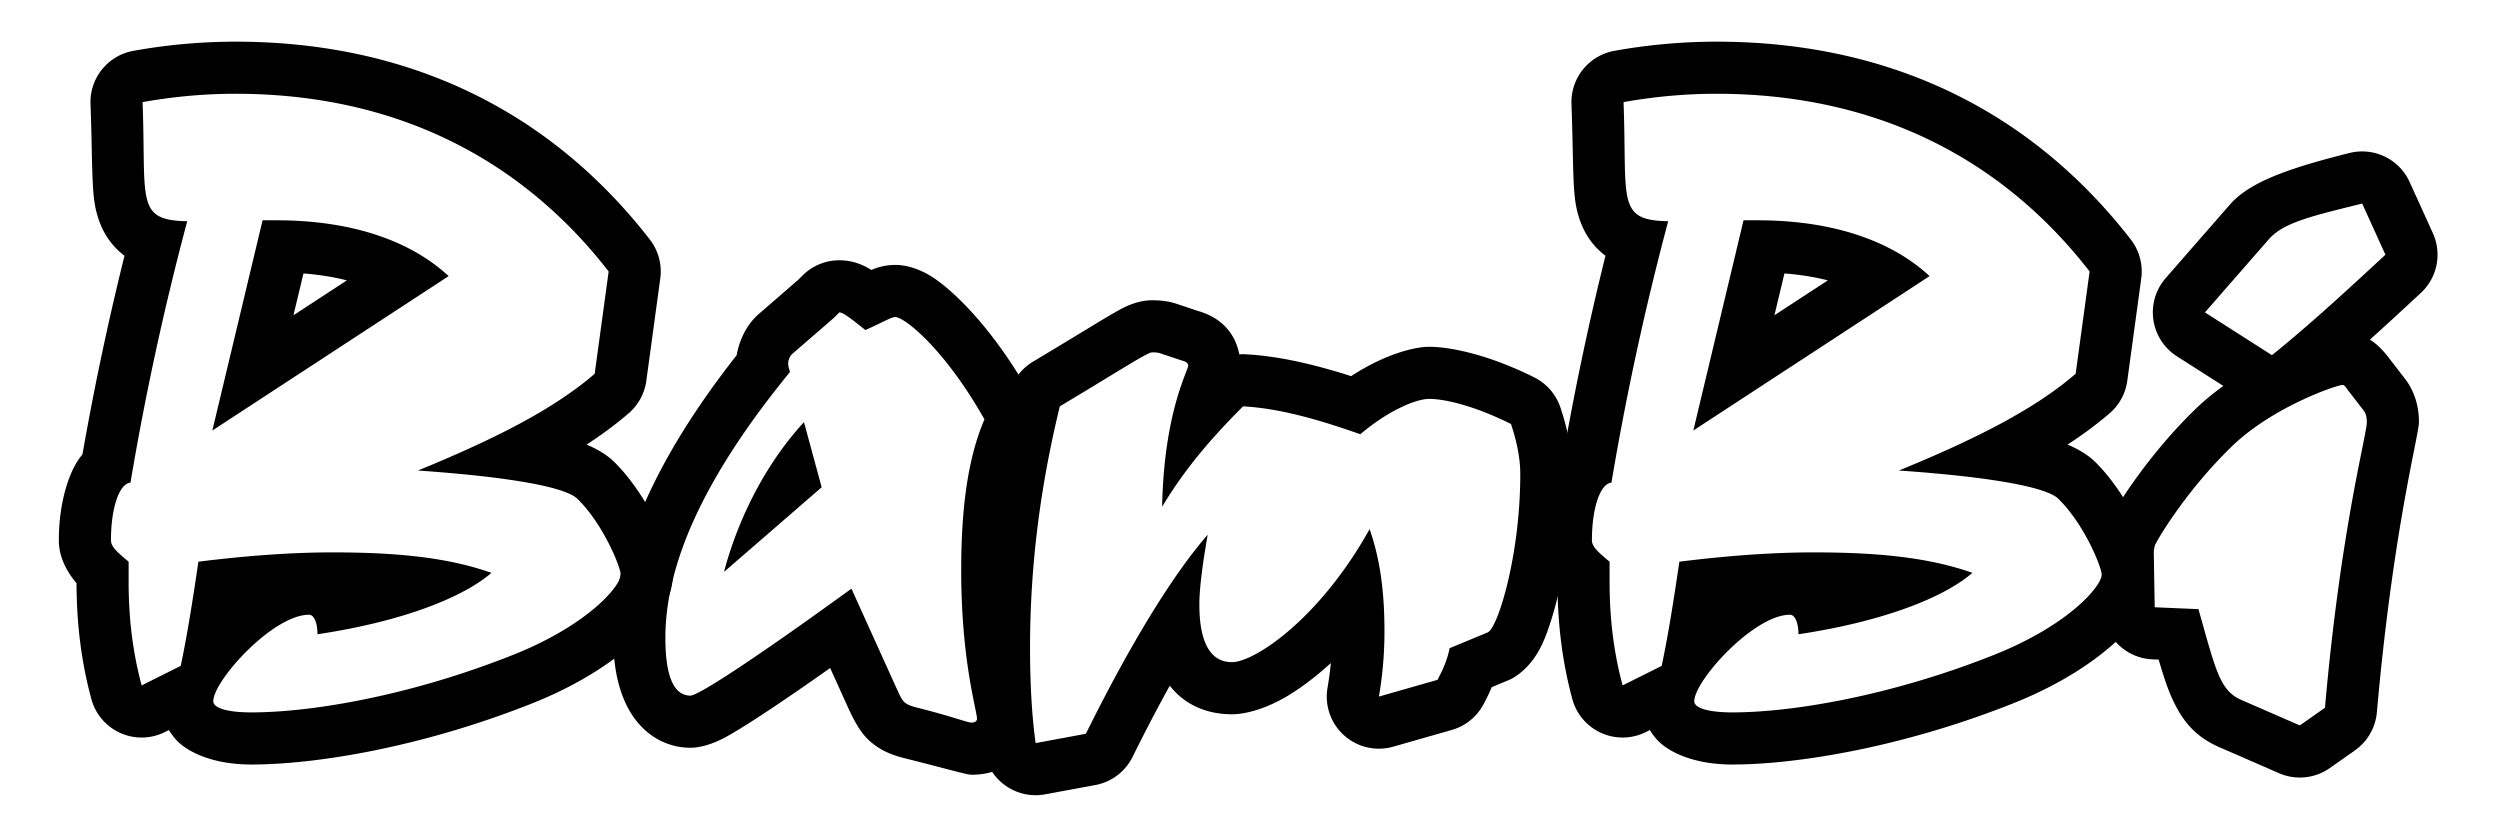 <svg xmlns="http://www.w3.org/2000/svg" fill-rule="evenodd" stroke-linejoin="round" stroke-miterlimit="2" clip-rule="evenodd" viewBox="0 0 765 256">
  <path fill="none" d="M0 0h764.18v256H0z"/>
  <path d="M38.096 78.265l-.74-.586c-3.825-3.167-6.663-7.433-8.09-13.869-1.3-5.866-.96-15.714-1.572-31.952-.3-7.928 5.276-14.87 13.083-16.295a176.947 176.947 0 0131.32-2.813c52.814 0 96.071 21.005 126.747 60.537a15.94 15.94 0 013.2 11.932l-4.27 31.314a15.939 15.939 0 01-5.377 9.91c-3.84 3.315-8.133 6.5-12.9 9.598 3.77 1.583 6.384 3.377 8.138 5 7.25 6.989 13.003 17.52 15.72 24.274 2.027 5.035 2.534 9.005 2.534 10.549 0 2.557-.638 6.811-3.838 11.732-4.25 6.539-16.814 19.16-41.338 28.466-33.012 12.832-64.525 17.879-83.776 17.879-12.996 0-20.29-4.557-22.966-7.484a18.314 18.314 0 01-2.282-3.064l-1.212.609a15.955 15.955 0 01-13.658.285 15.946 15.946 0 01-8.869-10.389c-3.191-11.812-4.513-23.62-4.535-35.426-4.145-4.972-5.41-9.38-5.41-13.14 0-10.998 2.803-19.837 5.838-24.41a22.18 22.18 0 011.393-1.891 884.287 884.287 0 0112.86-60.766zm19.198-10.57a866.542 866.542 0 00-17.365 79.987c-3.416.285-5.977 7.683-5.977 17.65 0 1.988 1.992 3.697 5.408 6.545v6.265c0 10.53 1.139 21.062 3.985 31.593l11.956-5.975c1.993-9.392 3.7-20.213 5.408-31.883 15.944-1.994 29.607-2.848 40.992-2.848 19.069 0 35.01 1.424 48.674 6.265-8.537 7.398-26.757 14.803-53.23 18.79 0-3.703-1.14-5.98-2.563-5.98-11.1 0-29.318 20.213-29.318 26.472 0 1.993 3.985 3.417 11.673 3.417 17.93 0 47.25-4.841 77.995-16.796 24.764-9.392 35.01-21.916 35.01-25.333 0-2.279-5.405-15.657-13.379-23.34-3.696-3.418-19.923-6.55-48.674-8.544 23.625-9.677 41.56-18.784 54.085-29.605l4.272-31.308C158.634 47.48 119.63 28.692 72.096 28.692c-9.394 0-19.072.854-28.466 2.563 1.139 30.174-2.278 36.155 13.664 36.44zm7.685 64.045l15.37-64.33h4.272c23.055 0 40.99 6.259 52.66 17.075L64.98 131.74zm27.883-48.07l-3.058 12.792 16.334-10.673c-4.095-1.037-8.526-1.748-13.276-2.119z"/>
  <path d="M244.254 85.618l1.31-1.304a15.942 15.942 0 0111.272-4.67c1.948 0 4.47.313 7.404 1.64.643.285 1.44.729 2.392 1.327.45-.2.843-.359 1.185-.473 2.5-.866 4.556-1.076 6.1-1.076 2.26 0 6.384.535 11.322 3.673 5.97 3.8 18.152 14.997 29.885 35.74a15.93 15.93 0 01.78 14.13c-4.42 10.315-5.827 23.625-5.827 39.835 0 27.896 4.836 42.984 4.836 45.547 0 6.811-4.027 17.086-17.656 17.086-1.396 0-7.815-1.89-20.373-5.035-4.79-1.196-7.484-2.705-9.54-4.283-2.768-2.124-4.779-4.676-7.592-10.707-.029-.052-.051-.108-.08-.165l-5.644-12.468c-16.13 11.391-26.923 18.414-32.06 21.187-5.331 2.877-9.164 3.213-10.674 3.213-10.935 0-23.636-8.692-23.636-33.598 0-24.872 11.875-53.6 37.778-86.55l.091-.586c.94-4.494 2.974-8.594 6.351-11.732l12.376-10.73zm16.284 94.517l13.663 30.17c1.994 4.27 1.994 5.125 6.55 6.264 10.246 2.563 15.372 4.557 16.506 4.557 1.139 0 1.708-.57 1.708-1.14 0-2.562-4.835-17.65-4.835-45.546 0-18.79 1.993-34.162 7.114-46.117-12.24-21.631-24.48-31.314-27.327-31.314-1.14 0-3.987 1.709-9.108 3.987-4.271-3.417-6.834-5.405-7.973-5.405l-1.703 1.703-12.815 11.106c-.564.57-1.134 1.709-1.134 2.848 0 .854.285 1.703.57 2.557-25.624 31.314-38.149 58.072-38.149 81.412 0 11.676 2.563 17.65 7.69 17.65 2.278 0 19.068-10.816 49.243-32.732zm-14.518-50.958l5.41 19.929-29.89 25.903c4.842-18.22 13.949-34.446 24.48-45.832z"/>
  <path d="M357.948 209.832c-3.64 6.555-7.438 13.817-11.385 21.785a15.955 15.955 0 01-11.386 8.606l-15.372 2.842c-4.283.797-8.708-.2-12.24-2.751a15.957 15.957 0 01-6.464-10.748c-1.219-8.867-1.857-19.267-1.857-31.501 0-26.035 3.281-51.773 9.563-77.51a15.983 15.983 0 017.325-9.91c14.574-8.698 23.522-14.36 27.264-16.284 4.454-2.296 7.689-2.478 9.09-2.478 2.546 0 5.058.25 7.604 1.1l6.464 2.158c8.48 2.42 11.733 8.27 12.667 13.3a14.076 14.076 0 012.022-.024c9.688.524 20.259 2.865 32.202 6.687 10.372-6.79 19.49-8.988 23.864-8.988 6.556 0 18.346 2.45 32.186 9.37a15.944 15.944 0 017.996 9.22c2.267 6.795 3.662 13.613 3.662 20.413 0 22.788-5.353 43.628-9.21 51.92-3.2 6.88-7.705 9.905-10.097 10.993-.166.068-.33.142-.49.21l-4.881 2.022a58.06 58.06 0 01-2.603 5.4 15.928 15.928 0 01-9.62 7.7l-17.93 5.12a15.943 15.943 0 01-20.093-18.066 95.93 95.93 0 001.008-7.53c-4.619 4.227-8.987 7.473-12.764 9.774-7.353 4.483-13.675 5.906-17.508 5.906-7.307 0-14.187-2.602-19.017-8.736zm-33.643-85.49c-5.98 24.48-9.113 48.959-9.113 73.723 0 11.385.57 21.067 1.709 29.32l15.372-2.848c14.518-29.32 27.327-49.528 37.288-60.913-1.708 9.677-2.557 16.796-2.557 21.347 0 11.67 3.412 17.65 9.961 17.65 6.83 0 26.758-13.094 42.13-40.706 3.412 9.677 4.55 19.923 4.55 31.314 0 6.829-.569 13.379-1.702 19.923l17.93-5.12c1.708-3.133 3.132-6.55 3.701-9.683l11.67-4.835c3.133-1.424 9.962-23.63 9.962-48.395 0-5.126-1.14-10.246-2.842-15.372-10.822-5.405-19.929-7.683-25.055-7.683-3.696 0-11.955 3.132-21.062 10.816-13.663-4.842-25.333-7.969-35.864-8.538-9.113 9.107-17.65 18.784-24.77 30.739.57-29.036 7.974-41.56 7.974-43.263 0-.57-.57-1.14-1.709-1.424l-6.835-2.279c-.854-.284-1.703-.284-2.557-.284-1.424 0-10.537 5.974-28.181 16.51z"/>
  <path d="M491.274 78.265l-.746-.586c-3.822-3.167-6.658-7.433-8.087-13.869-1.3-5.866-.957-15.714-1.572-31.952a15.96 15.96 0 0113.082-16.295 176.959 176.959 0 0131.32-2.813c52.814 0 96.072 21.005 126.748 60.537a15.94 15.94 0 013.2 11.932l-4.271 31.314a15.939 15.939 0 01-5.377 9.91c-3.833 3.315-8.133 6.5-12.9 9.598 3.77 1.583 6.385 3.377 8.139 5 7.25 6.989 13.003 17.52 15.72 24.274 2.027 5.035 2.534 9.005 2.534 10.549 0 2.557-.638 6.811-3.839 11.732-4.249 6.539-16.813 19.16-41.338 28.466-33.011 12.832-64.524 17.879-83.775 17.879-12.997 0-20.287-4.557-22.964-7.484a18.358 18.358 0 01-2.284-3.064l-1.213.609a15.95 15.95 0 01-22.526-10.104c-3.19-11.812-4.511-23.62-4.534-35.426-4.146-4.972-5.41-9.38-5.41-13.14 0-10.998 2.802-19.837 5.837-24.41a21.37 21.37 0 011.396-1.891 883.272 883.272 0 0112.86-60.766zm19.194-10.57a868.216 868.216 0 00-17.365 79.987c-3.412.285-5.975 7.683-5.975 17.65 0 1.988 1.993 3.697 5.405 6.545v6.265c0 10.53 1.14 21.062 3.987 31.593l11.955-5.975c1.993-9.392 3.702-20.213 5.41-31.883 15.942-1.994 29.606-2.848 40.991-2.848 19.069 0 35.01 1.424 48.674 6.265-8.538 7.398-26.758 14.803-53.23 18.79 0-3.703-1.14-5.98-2.563-5.98-11.1 0-29.315 20.213-29.315 26.472 0 1.993 3.981 3.417 11.67 3.417 17.93 0 47.25-4.841 77.994-16.796 24.764-9.392 35.01-21.916 35.01-25.333 0-2.279-5.405-15.657-13.378-23.34-3.697-3.418-19.923-6.55-48.674-8.544 23.625-9.677 41.56-18.784 54.085-29.605l4.271-31.308c-27.612-35.586-66.609-54.375-114.15-54.375-9.391 0-19.074.854-28.465 2.563 1.139 30.174-2.279 36.155 13.663 36.44zm7.69 64.045l15.366-64.33h4.271c23.056 0 40.99 6.259 52.66 17.075l-72.298 47.255zm27.879-48.07l-3.059 12.792 16.335-10.673c-4.09-1.037-8.526-1.748-13.276-2.119z"/>
  <path d="M680.337 118.1l-14.205-9.073a15.949 15.949 0 01-7.205-11.18 15.958 15.958 0 013.776-12.747s19.644-22.492 19.735-22.594c5.946-6.687 17.195-10.862 36.52-15.691a15.943 15.943 0 0118.385 8.868l7.114 15.657a15.95 15.95 0 01-3.674 18.293c-5.234 4.853-10.406 9.637-15.583 14.296 1.863 1.162 3.845 2.985 5.97 5.821l4.84 6.26c.228.296.445.597.65.905 2.067 3.098 3.536 7.108 3.536 12.262 0 4.05-7.956 32.983-12.871 88.793a15.977 15.977 0 01-6.71 11.642l-7.689 5.405a15.936 15.936 0 01-15.543 1.583s-17.65-7.689-17.417-7.586c-7.25-3.024-11.892-7.313-15.742-16.306-1.185-2.751-2.324-6.277-3.674-10.867l-1.885-.08c-8.43-.359-15.121-7.222-15.264-15.663l-.284-16.505c-.006-.097-.006-.188-.006-.28 0-1.674.222-3.291.41-4.345.182-1.412.672-3.429 1.914-5.844 1.828-3.554 11.624-19.763 26.808-34.366 2.518-2.398 5.257-4.62 8.094-6.658zm23.414 103.88l7.689-5.41c4.835-54.94 12.81-83.406 12.81-87.393 0-1.423-.286-2.563-.855-3.411l-4.841-6.265c-.855-1.14-1.14-1.709-1.71-1.709-1.708 0-21.061 6.55-33.586 18.505-14.802 14.233-23.915 30.175-23.915 30.744 0 .28-.285.849-.285 2.273l.285 16.511 13.379.57c5.41 19.074 6.55 25.048 13.379 27.896l17.65 7.69zm19.074-159.696c-14.802 3.702-23.915 5.695-28.466 10.815l-19.644 22.492 20.498 13.094c11.67-9.398 23.056-19.929 34.726-30.744l-7.114-15.657z"/>
</svg>
